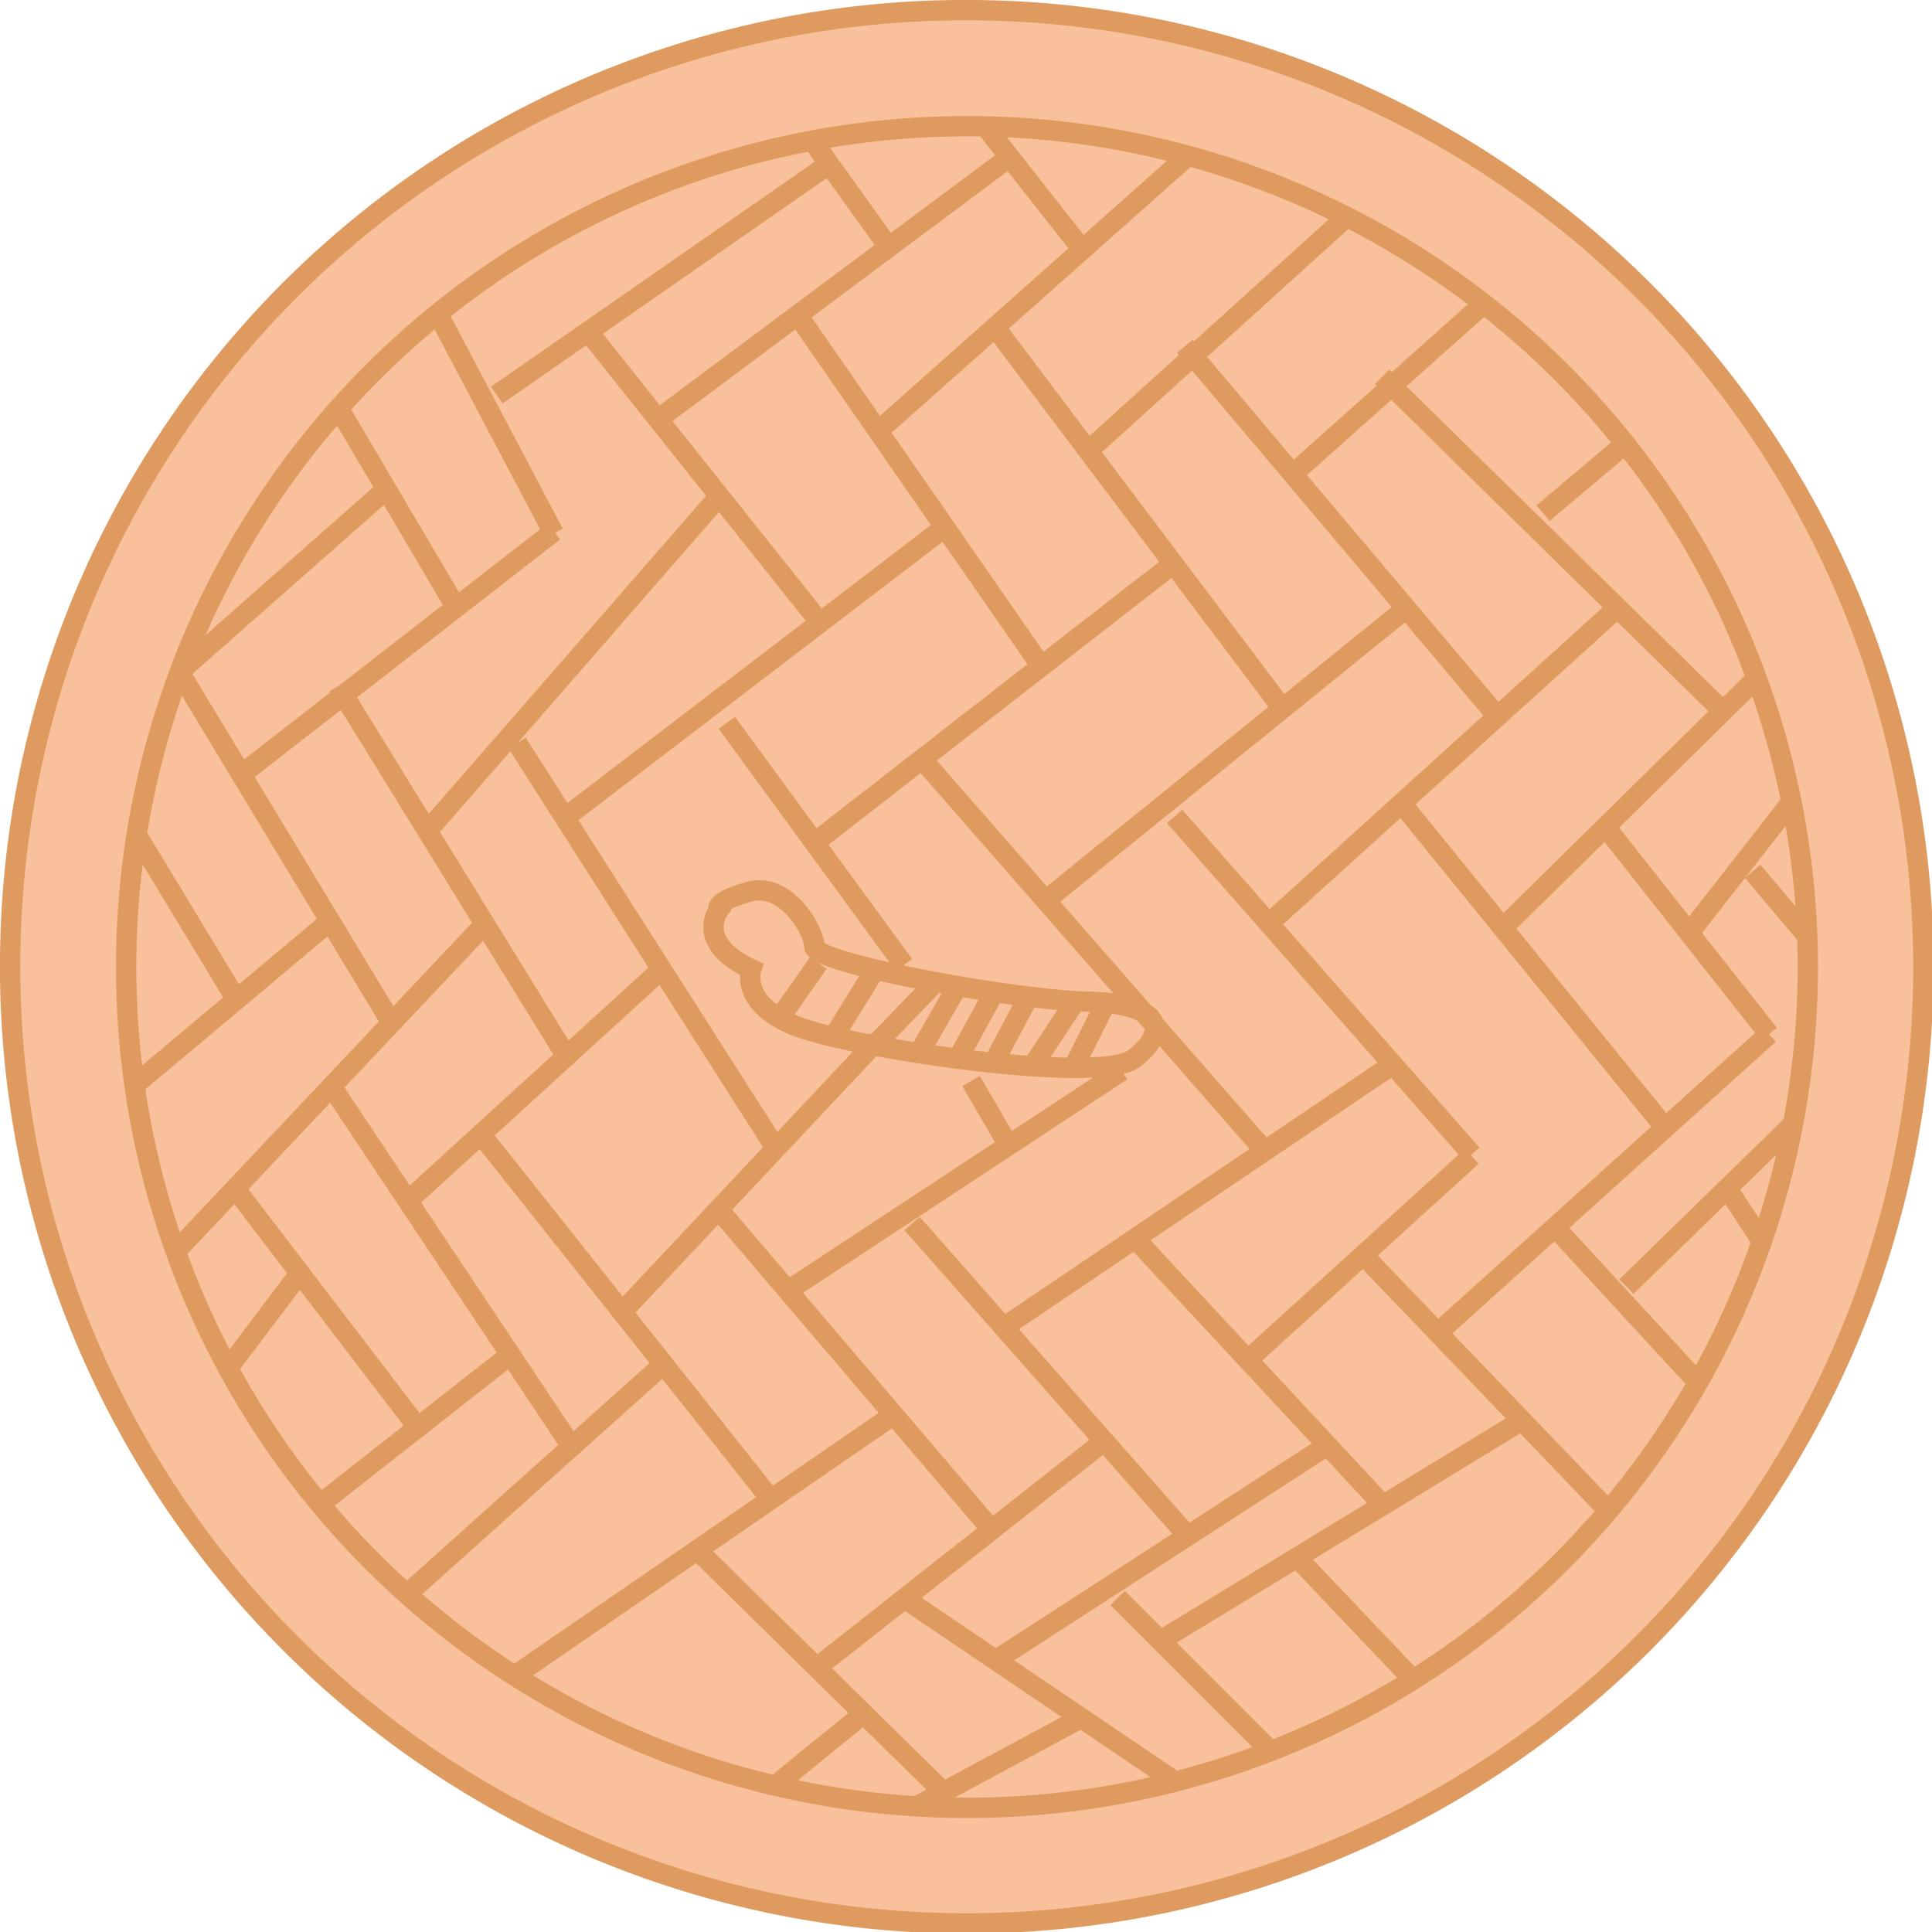 <svg id="dim_sum" data-name="dim sum" xmlns="http://www.w3.org/2000/svg" viewBox="0 0 94.92 94.92">
  <defs>
    <style>
      #dim_sum:hover #cover {
        transform: rotate(80deg); 
      }

      .cls-1 {
        fill: #f9c19b;
        stroke: #df9b5f;
        stroke-miterlimit: 10;
        transform-origin: center;
      }
    </style>
  </defs>
  <title>dim-sum-cover</title>
  <path id="cover" class="cls-1" d="M8.6,61.5,23.8,45.4M6.6,53.3l9.3-7.8m3.3,4.7L8.8,33M6.7,41l4.9,8.1M8.8,33,19,24M11.9,38,27.2,26.1m-5,3.4L16.6,20m4.9-4.6,5.7,10.8m-16,41,3.4-4.5m-3.2-4.5,9.1,11.9m-4.8,3.8L25,66.6m3.1,4.5L16.3,53.4M32.6,67,20,78.3m5.3,4L43.9,69.5M23.6,55.7l14.3,18m-3.7,2.4L46.3,88m-8.2-.3,4.3-3.5m15.3,3.3L44.1,78.3m1,10.4,8-4.3M62.4,86l-7.5-7.5m8.8-2,5.7,6M49,81.5,64.9,71.2M57,80.6,74.4,70m-20.3.9L40.4,81.7M35.2,59.3,48.5,74.9M44.8,60.1,58.3,75.4M55.9,61l12,12.9M67.3,62,79,74.2M61.3,66.8l11-10m-1.7,8.7L86.9,50.8M76.4,60.3l7,7.6m1.4-9.6,1.7,2.6m-6.6,2.3L88,55.3m-19.6-3L49.3,65.2m5.8-12.6L38.7,63.4M19.8,59.2,32.4,47.7m-4.7,4-11.1-18m8.8,2.8L38.1,56.4m-7.5,8L43.1,51.1m1.3-3.7L35.7,35.5m12,17.6,1.8,3.1M45.3,37.3,62.1,56.5M57.7,40.1,72.3,56.7M68.8,39.4l13,16m5.1-4.6-7.8-9.9m7,1.9L88.8,46M83,45.8l5-6.4m-1.7-6.1L73.8,45.6m5.6-15.7-17,15.4M21,40.8,35.3,24.4m11.1,1.5L27.7,40.2M40,41.4l18-14M51.4,44.2,69.3,29.7M24.4,19.4,40.8,8m-.5,22.6L28.9,16.3m10.3-.8,12,17.3M48.6,15.7,63,34.8M58.2,17,73.4,35M67.9,18.5,84.5,34.8M79.6,22l-3.8,3.2M72.9,14.9l-9.3,8.3m2.6-12.6L53.5,22.1M58.4,7.6,43.1,21.2m5.3-15,4.8,6.1M39.9,6.9l3.8,5.3M32.3,20.6,49.6,7.7M36.9,47.6s-.6,1.7,2.2,2.8S54,53.3,55.7,52s1.5-2.7-2.3-2.8S40,47.3,40,46.5s-1.4-3.2-3.2-2.7-1.5.9-1.5.9S34.1,46.3,36.9,47.6Zm4,3.4L43,47.6m.1,3.6,2.8-2.9m-.8,3.5L47,48.5m0,3.6,1.8-3.3m-.1,3.6L50.5,49m.2,3.4,2.1-3.2m-.1,3.3,1.6-3.2m-16,.7,1.9-2.7M.5,46.4A47,47,0,1,0,48.5.5,46.94,46.94,0,0,0,.5,46.4Zm5.7.1A41.31,41.31,0,1,0,48.4,6.2,41.32,41.32,0,0,0,6.2,46.5Z" transform="translate(0.01 0.01)"/>
</svg>
